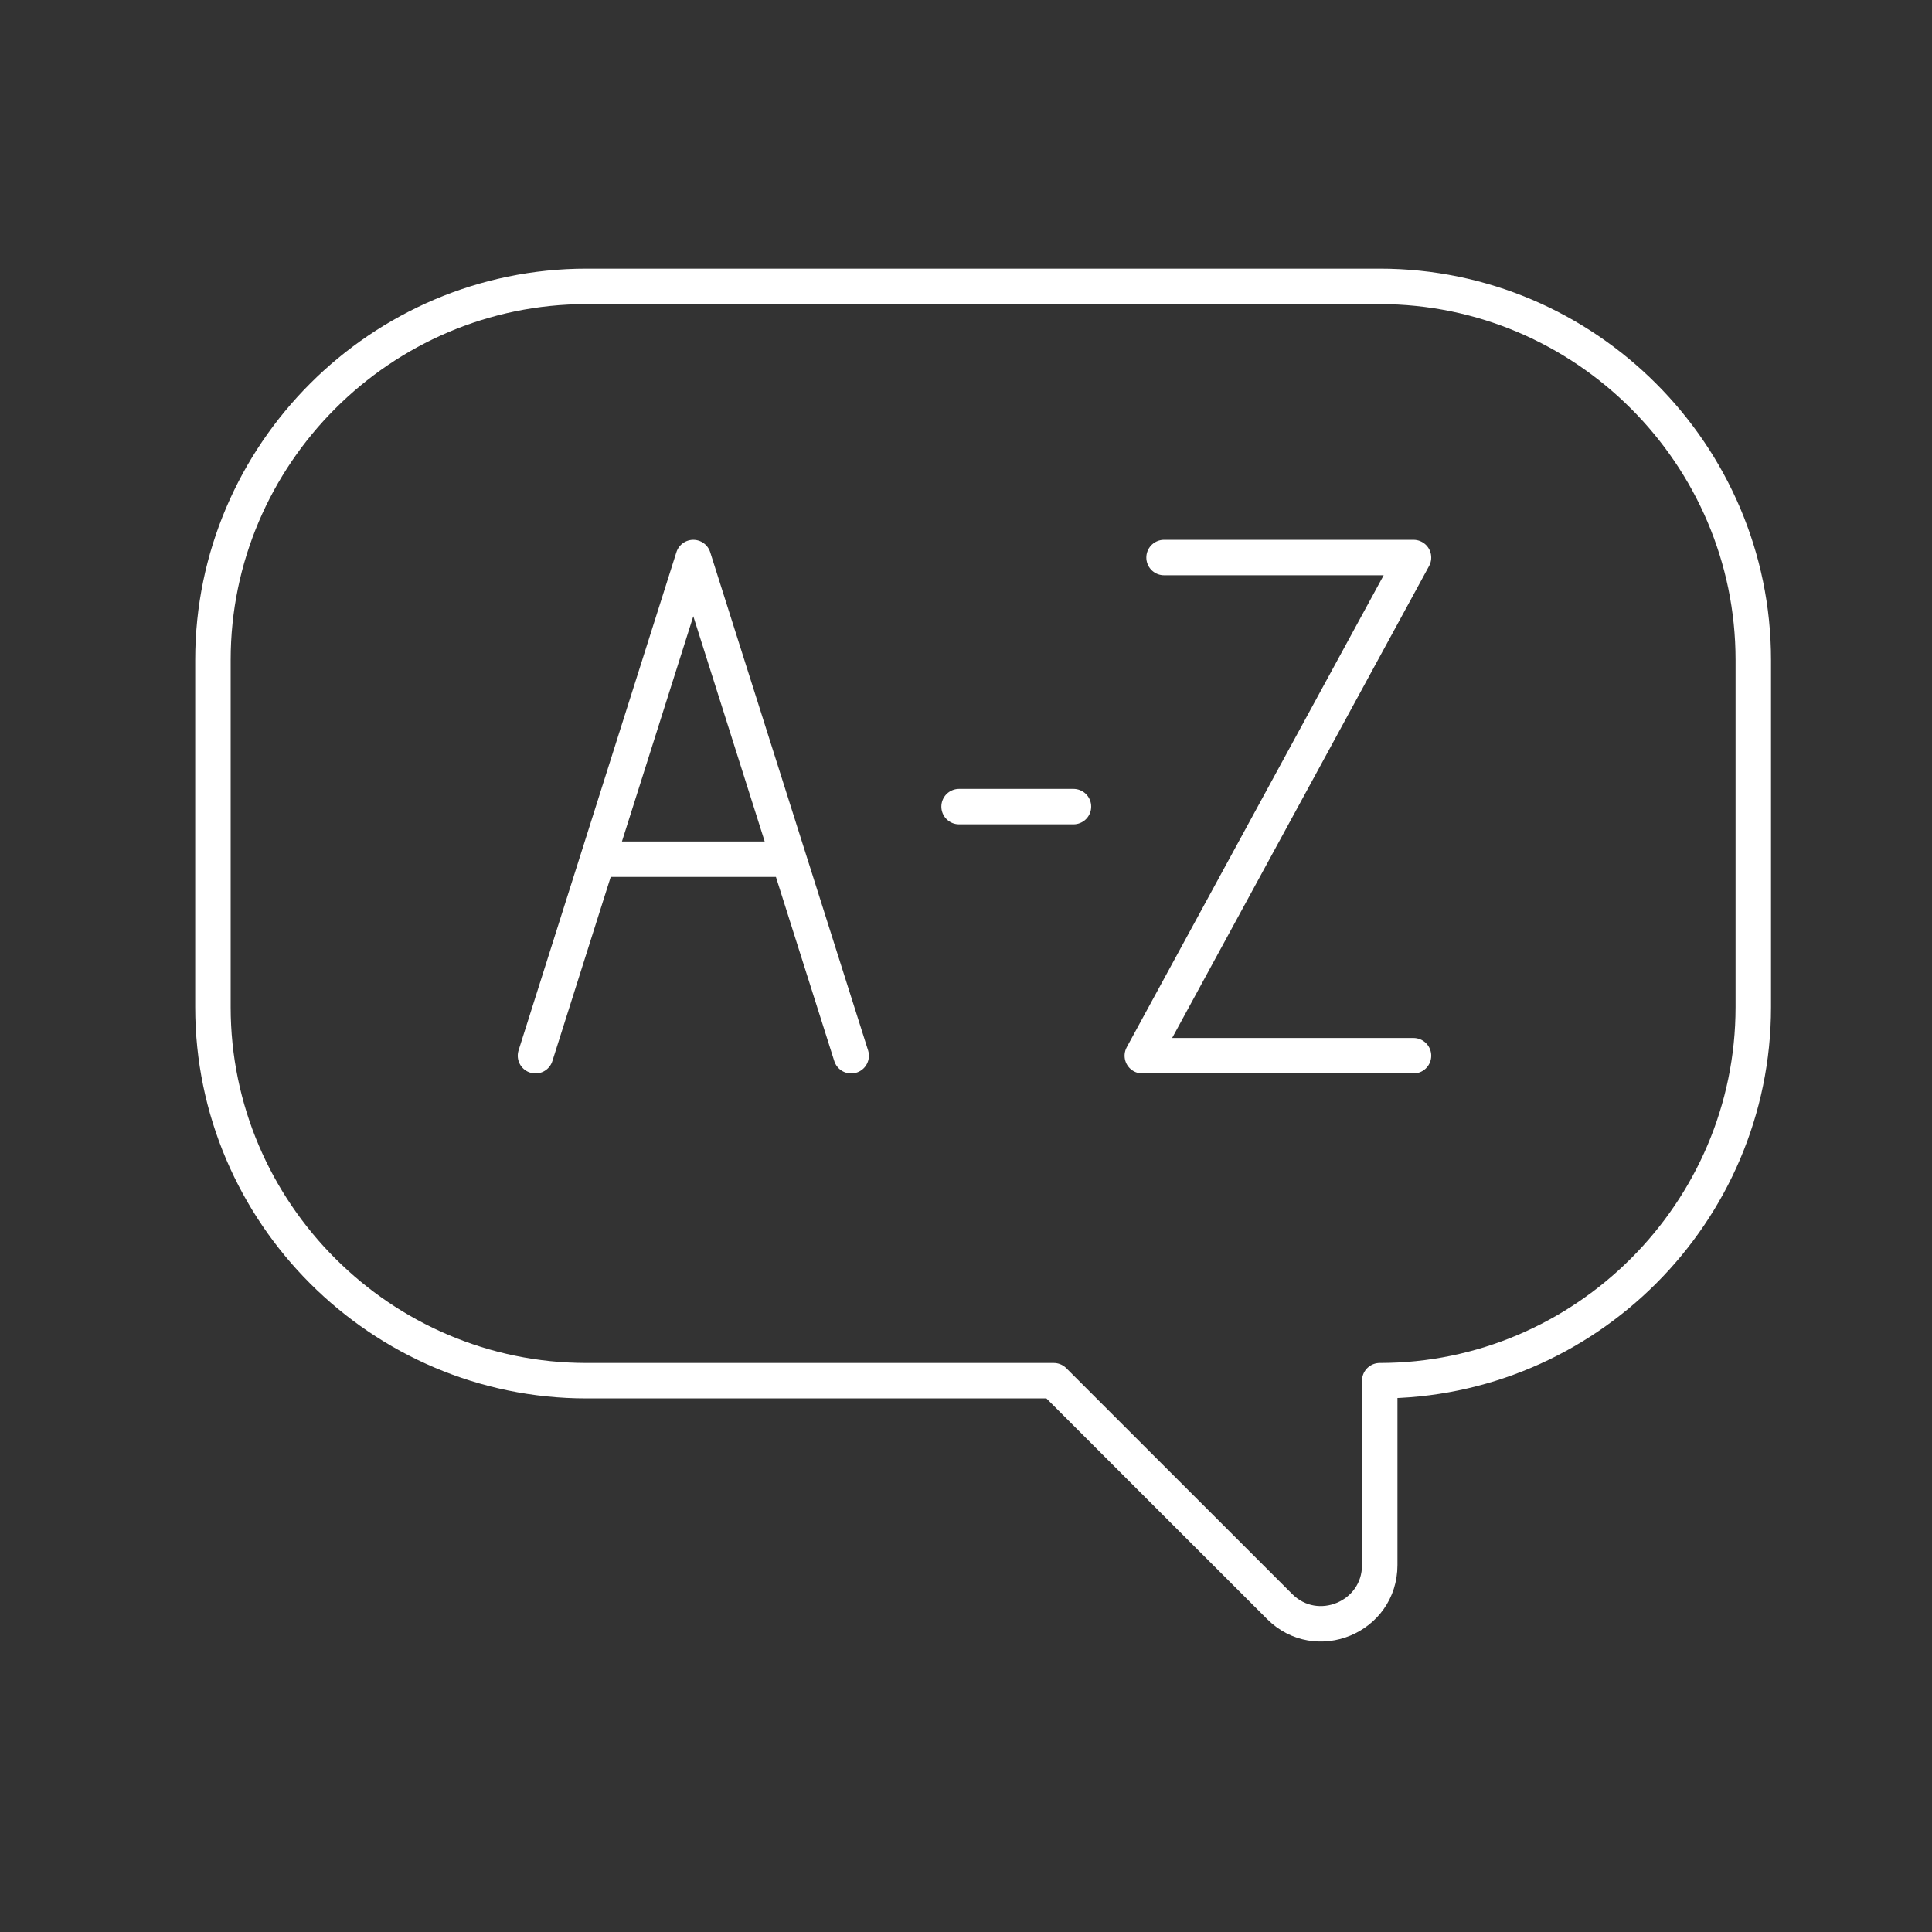 <svg width="74" height="74" viewBox="0 0 74 74" fill="none" xmlns="http://www.w3.org/2000/svg">
<rect x="0" y="0" width="74" height="74" fill="#333333" stroke="none"/>
<path d="M22.463 10.969H52.847C60.716 10.969 67.155 17.408 67.155 25.277V38.576C67.155 46.445 60.716 52.884 52.847 52.884V59.944C52.847 61.946 50.428 62.949 49.011 61.532L40.361 52.884H22.463C14.594 52.884 8.156 46.445 8.156 38.576V25.275C8.156 17.408 14.594 10.969 22.463 10.969Z" stroke="white" stroke-width="1.358" stroke-miterlimit="10" stroke-linecap="round" stroke-linejoin="round"/>
<path d="M36.735 30.895H41.116M54.141 40.436H43.753L54.141 21.355H44.586M22.894 32.909H30.216M32.602 40.436L26.555 21.355L20.51 40.436" stroke="white" stroke-width="1.358" stroke-miterlimit="10" stroke-linecap="round" stroke-linejoin="round"/>
</svg>
